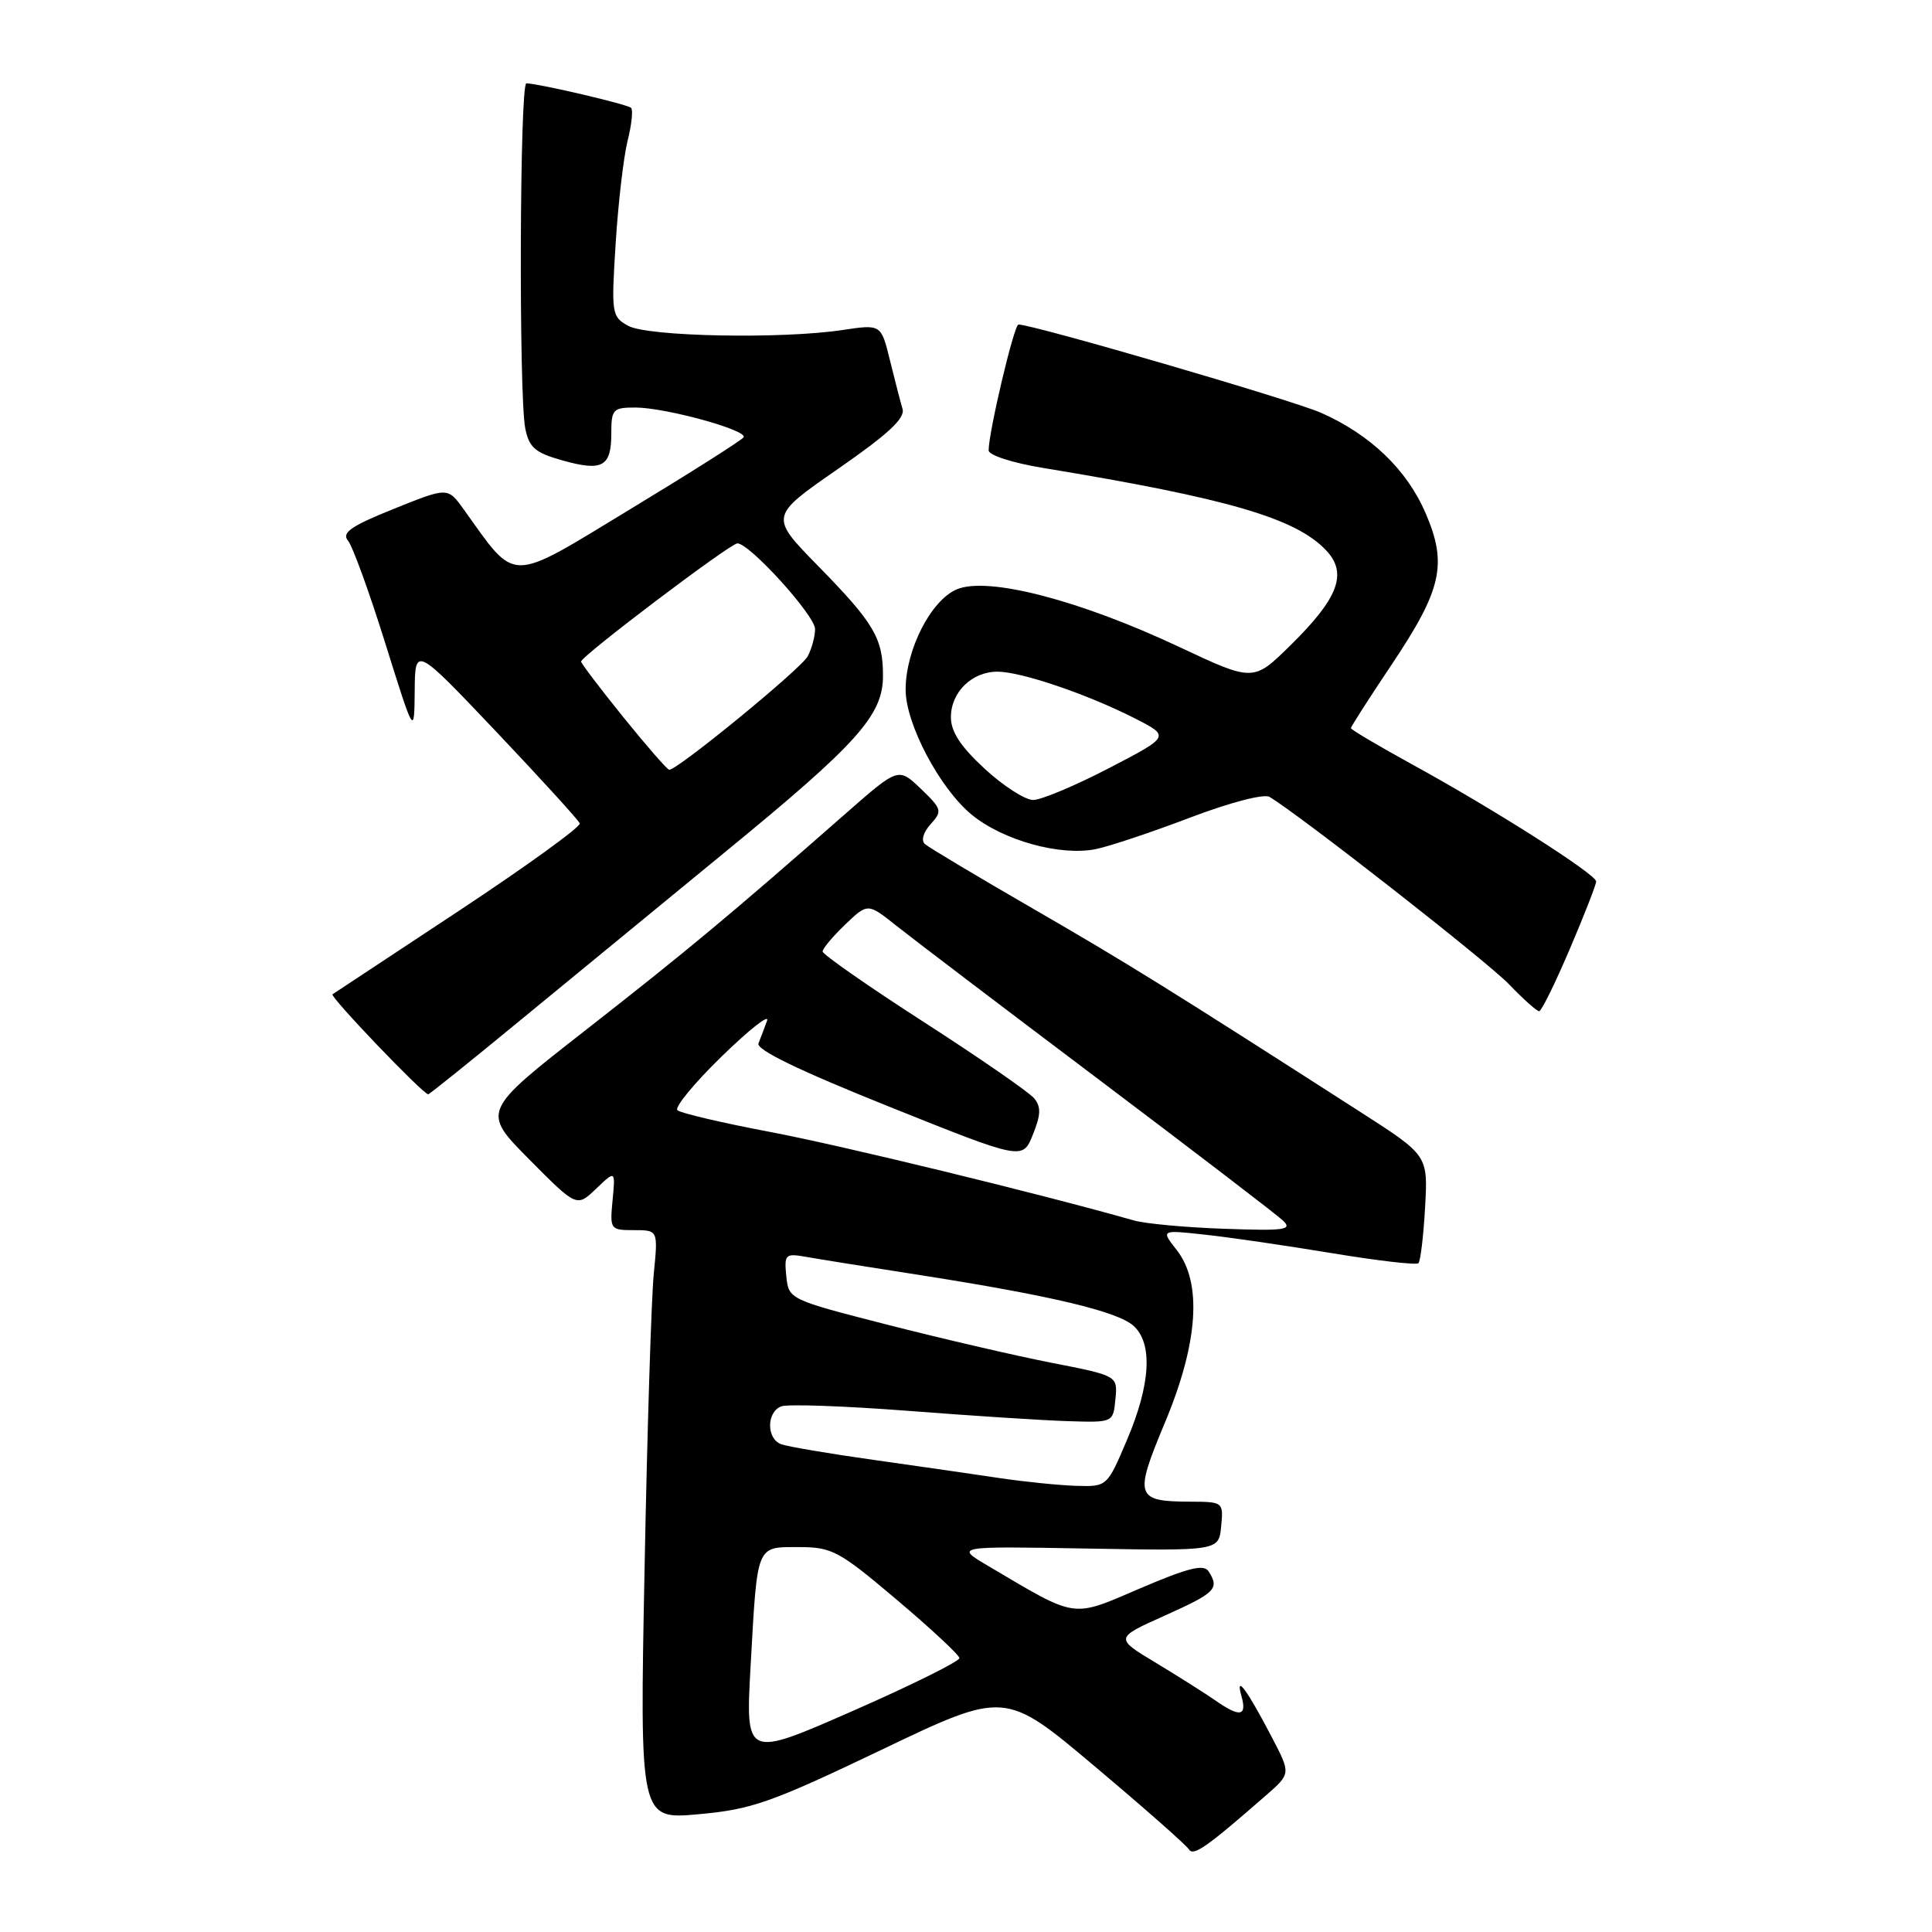 <?xml version="1.0" encoding="UTF-8" standalone="no"?>
<!DOCTYPE svg PUBLIC "-//W3C//DTD SVG 1.1//EN" "http://www.w3.org/Graphics/SVG/1.1/DTD/svg11.dtd" >
<svg xmlns="http://www.w3.org/2000/svg" xmlns:xlink="http://www.w3.org/1999/xlink" version="1.1" viewBox="0 0 256 256">
 <g >
 <path fill="currentColor"
d=" M 167.77 237.88 C 171.04 235.02 171.04 235.02 168.56 230.26 C 165.23 223.87 163.65 221.73 164.50 224.75 C 165.26 227.43 164.29 227.59 161.06 225.33 C 159.74 224.41 156.20 222.17 153.19 220.35 C 147.70 217.05 147.70 217.05 154.35 214.07 C 161.09 211.04 161.61 210.52 160.15 208.22 C 159.52 207.22 157.48 207.73 151.11 210.45 C 141.90 214.40 142.86 214.54 131.00 207.53 C 126.50 204.88 126.50 204.88 144.00 205.19 C 161.50 205.50 161.50 205.50 161.81 202.25 C 162.12 199.04 162.07 199.00 157.81 198.98 C 150.44 198.96 150.24 198.35 154.36 188.50 C 158.78 177.94 159.32 169.95 155.91 165.62 C 153.82 162.96 153.82 162.96 159.66 163.60 C 162.87 163.94 170.44 165.05 176.48 166.05 C 182.52 167.05 187.68 167.65 187.95 167.38 C 188.22 167.11 188.62 163.79 188.83 160.00 C 189.22 153.10 189.22 153.10 180.36 147.41 C 154.67 130.91 149.41 127.65 137.00 120.47 C 129.57 116.18 123.08 112.30 122.57 111.85 C 122.02 111.38 122.33 110.30 123.32 109.20 C 124.89 107.47 124.81 107.20 122.01 104.51 C 119.04 101.67 119.04 101.67 112.02 107.83 C 96.83 121.17 90.98 126.04 77.66 136.45 C 63.82 147.26 63.82 147.26 70.12 153.62 C 76.42 159.97 76.42 159.97 78.98 157.52 C 81.55 155.06 81.55 155.06 81.17 159.03 C 80.80 162.91 80.86 163.00 83.99 163.00 C 87.20 163.00 87.20 163.00 86.63 168.75 C 86.31 171.91 85.76 189.49 85.41 207.80 C 84.76 241.11 84.76 241.11 92.60 240.39 C 99.61 239.76 102.16 238.86 116.80 231.86 C 133.16 224.03 133.16 224.03 145.02 234.02 C 151.55 239.51 157.17 244.47 157.52 245.03 C 158.12 246.01 159.80 244.84 167.77 237.88 Z  M 68.87 135.25 C 75.38 129.89 87.57 119.88 95.96 113.00 C 113.68 98.49 117.00 94.78 117.00 89.54 C 117.00 84.56 115.83 82.57 108.37 74.96 C 101.97 68.42 101.97 68.42 111.03 62.14 C 117.68 57.53 119.96 55.42 119.59 54.18 C 119.32 53.26 118.56 50.35 117.92 47.73 C 116.75 42.96 116.75 42.96 111.63 43.73 C 103.52 44.95 85.81 44.60 83.23 43.17 C 81.05 41.96 80.99 41.56 81.58 32.21 C 81.92 26.87 82.63 20.77 83.16 18.65 C 83.70 16.53 83.90 14.57 83.62 14.29 C 83.16 13.83 71.62 11.12 69.75 11.04 C 68.86 10.99 68.73 52.39 69.60 56.77 C 70.11 59.31 70.91 59.99 74.53 61.01 C 79.83 62.49 81.00 61.85 81.00 57.44 C 81.00 54.24 81.22 54.00 84.18 54.00 C 88.16 54.00 99.11 57.01 98.53 57.94 C 98.30 58.32 91.50 62.63 83.43 67.52 C 67.18 77.37 68.54 77.37 61.41 67.45 C 59.32 64.55 59.32 64.55 52.17 67.43 C 46.50 69.71 45.24 70.59 46.11 71.64 C 46.72 72.36 48.94 78.48 51.05 85.23 C 54.89 97.50 54.89 97.50 54.95 91.56 C 55.00 85.62 55.00 85.62 65.75 96.95 C 71.66 103.19 76.64 108.65 76.82 109.10 C 76.99 109.54 69.79 114.75 60.82 120.68 C 51.84 126.60 44.30 131.58 44.06 131.75 C 43.65 132.03 56.06 145.00 56.74 145.00 C 56.90 145.00 62.36 140.61 68.87 135.25 Z  M 208.00 125.76 C 209.93 121.24 211.50 117.21 211.50 116.80 C 211.50 115.85 198.02 107.27 187.25 101.36 C 182.71 98.87 179.00 96.68 179.00 96.48 C 179.00 96.29 181.42 92.51 184.39 88.08 C 191.06 78.11 191.81 74.76 188.91 68.02 C 186.43 62.24 181.59 57.59 175.05 54.70 C 171.27 53.02 136.90 43.00 134.95 43.00 C 134.37 43.00 131.00 57.25 131.00 59.68 C 131.00 60.32 134.20 61.35 138.25 62.01 C 162.75 66.04 171.75 68.67 175.76 72.97 C 178.58 76.00 177.34 79.26 171.01 85.49 C 166.08 90.34 166.08 90.34 156.29 85.74 C 143.07 79.52 130.93 76.37 126.81 78.08 C 123.37 79.50 120.00 86.09 120.00 91.39 C 120.00 95.91 124.51 104.45 128.74 107.94 C 132.89 111.35 140.49 113.47 145.21 112.51 C 147.02 112.14 152.64 110.26 157.71 108.33 C 162.97 106.33 167.47 105.16 168.21 105.59 C 172.18 107.95 197.03 127.38 199.95 130.42 C 201.84 132.39 203.64 134.00 203.95 133.99 C 204.25 133.99 206.07 130.28 208.00 125.76 Z  M 99.46 220.73 C 100.37 204.48 100.15 205.00 105.86 205.00 C 110.25 205.00 111.16 205.49 118.82 211.97 C 123.35 215.80 127.09 219.28 127.13 219.70 C 127.17 220.12 120.81 223.28 112.99 226.71 C 98.78 232.95 98.78 232.95 99.46 220.73 Z  M 132.50 195.86 C 129.20 195.36 121.66 194.28 115.74 193.44 C 109.82 192.61 104.30 191.67 103.49 191.36 C 101.54 190.61 101.57 187.10 103.52 186.35 C 104.36 186.03 111.90 186.30 120.27 186.94 C 128.65 187.59 138.20 188.21 141.50 188.31 C 147.50 188.50 147.50 188.50 147.80 185.40 C 148.10 182.29 148.10 182.29 139.30 180.57 C 134.46 179.62 124.65 177.34 117.50 175.51 C 104.56 172.19 104.50 172.16 104.19 169.10 C 103.90 166.23 104.06 166.06 106.69 166.52 C 108.23 166.80 115.12 167.90 122.00 168.97 C 139.29 171.68 148.08 173.77 150.20 175.68 C 152.77 178.01 152.47 183.41 149.35 190.75 C 146.70 197.00 146.70 197.00 142.60 196.88 C 140.34 196.81 135.80 196.35 132.50 195.86 Z  M 150.26 161.72 C 137.74 158.16 111.39 151.75 102.00 149.98 C 95.67 148.78 90.17 147.49 89.76 147.11 C 89.35 146.73 92.00 143.51 95.65 139.96 C 99.30 136.41 101.99 134.29 101.64 135.25 C 101.29 136.21 100.78 137.56 100.50 138.25 C 100.17 139.09 105.88 141.85 117.75 146.61 C 135.50 153.73 135.50 153.73 136.86 150.35 C 137.93 147.70 137.96 146.66 137.02 145.52 C 136.35 144.72 129.78 140.17 122.40 135.42 C 115.03 130.67 109.00 126.46 109.00 126.08 C 109.00 125.69 110.34 124.09 111.99 122.51 C 114.98 119.65 114.98 119.65 118.74 122.64 C 120.81 124.29 132.85 133.44 145.50 142.97 C 158.15 152.51 169.18 160.95 170.00 161.73 C 171.30 162.96 170.27 163.11 162.26 162.82 C 157.18 162.65 151.78 162.15 150.26 161.72 Z  M 82.61 95.05 C 79.53 91.23 77.00 87.91 77.00 87.66 C 77.00 86.94 96.76 72.00 97.71 72.00 C 99.33 72.00 108.00 81.56 108.00 83.35 C 108.00 84.33 107.56 85.96 107.02 86.97 C 106.14 88.62 89.81 102.00 88.68 102.00 C 88.43 102.00 85.70 98.87 82.61 95.05 Z  M 130.48 101.87 C 127.29 98.93 126.00 96.97 126.00 95.03 C 126.00 91.72 128.78 89.00 132.17 89.00 C 135.30 89.00 144.04 91.97 150.32 95.16 C 155.06 97.57 155.06 97.57 146.95 101.78 C 142.49 104.10 137.96 106.00 136.90 106.00 C 135.83 106.00 132.94 104.14 130.48 101.87 Z "/>
</g>
</svg>